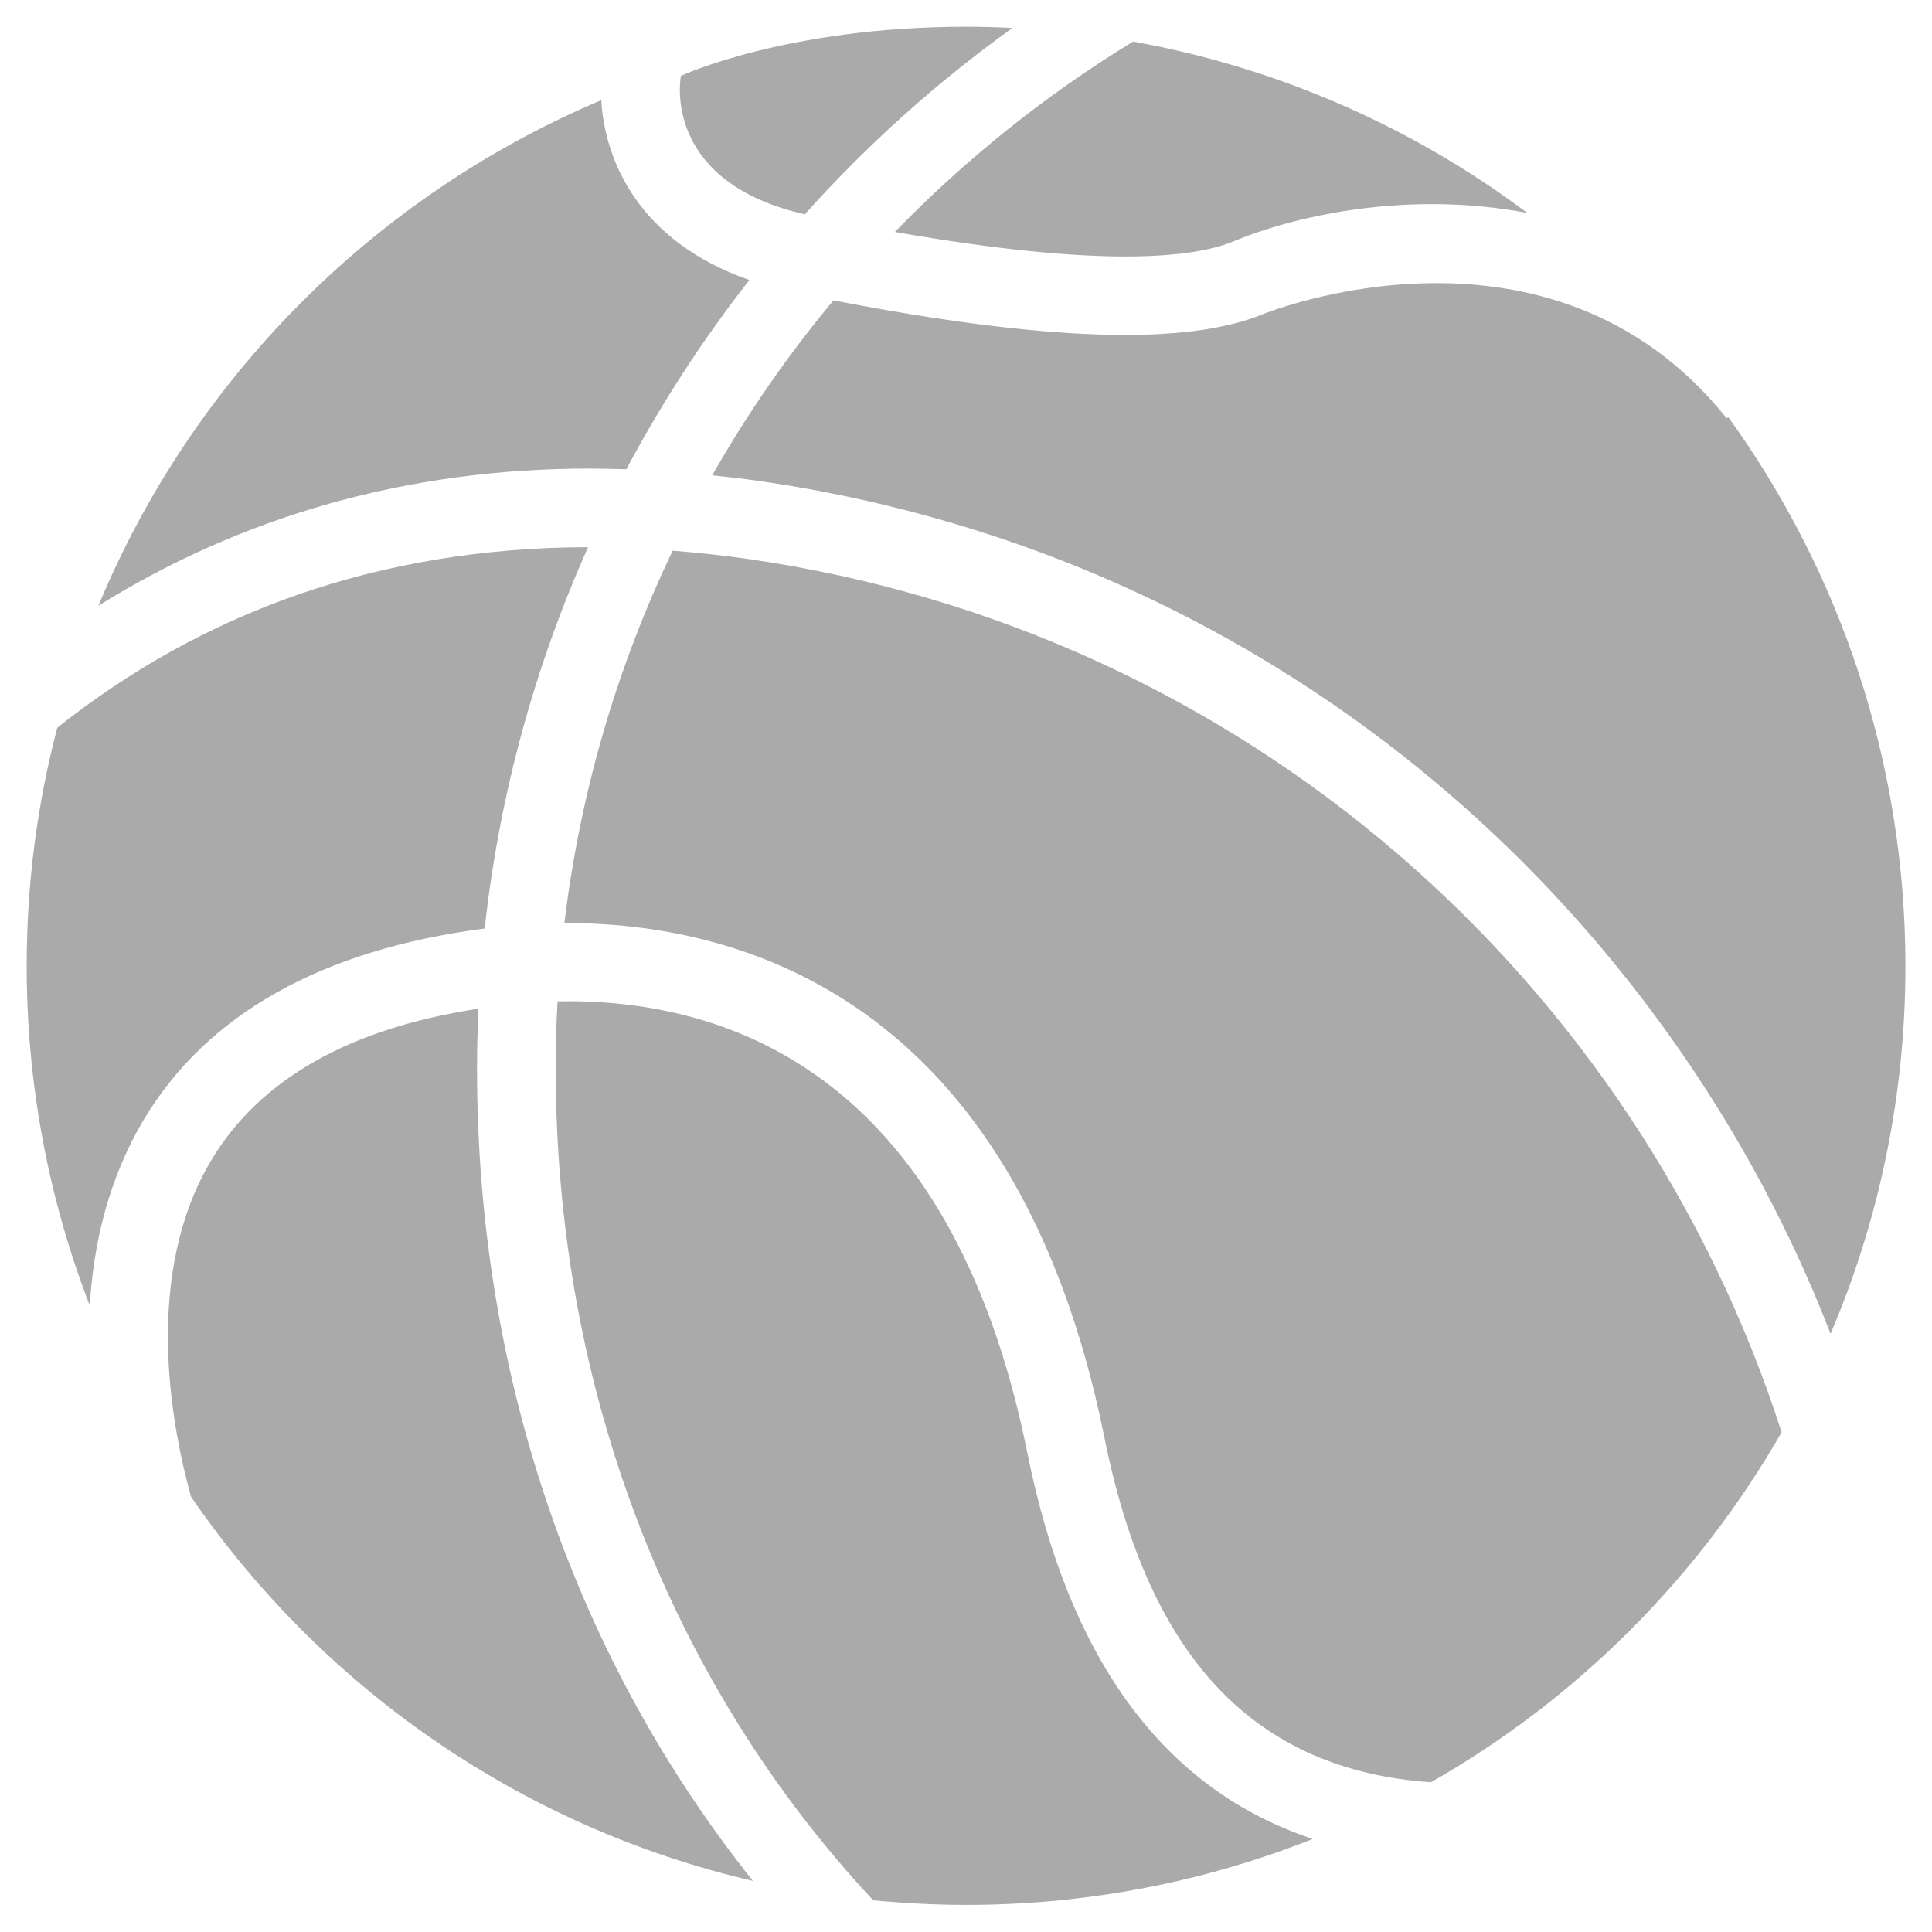 <?xml version="1.0" encoding="utf-8"?>
<!-- Generator: Adobe Illustrator 16.0.4, SVG Export Plug-In . SVG Version: 6.00 Build 0)  -->
<!DOCTYPE svg PUBLIC "-//W3C//DTD SVG 1.1//EN" "http://www.w3.org/Graphics/SVG/1.1/DTD/svg11.dtd">
<svg version="1.1" id="Layer_1" xmlns="http://www.w3.org/2000/svg" xmlns:xlink="http://www.w3.org/1999/xlink" x="0px" y="0px" fill="#aaa"
	 width="30px" height="30px" viewBox="0 0 32 32" enable-background="new 0 0 32 32" xml:space="preserve">
<g>
	<path d="M12.381,9.257c-0.42-0.06-0.834-0.104-1.239-0.136c-0.914,1.908-1.53,3.981-1.794,6.168
		c2.799-0.01,7.457,1.146,8.944,8.518c0.731,3.65,2.479,5.508,5.408,5.713c2.417-1.377,4.426-3.385,5.809-5.797
		C27.113,16.271,20.648,10.444,12.381,9.257z"/>
	<path d="M7.925,16.707c-2.133,0.324-3.621,1.168-4.422,2.504c-1.134,1.889-0.675,4.371-0.339,5.58
		c2.164,3.154,5.462,5.471,9.307,6.363c-2.882-3.611-4.57-8.258-4.57-13.457C7.9,17.365,7.911,17.037,7.925,16.707z"/>
	<path d="M10.374,7.772c0.589-1.104,1.269-2.152,2.038-3.134c-1.835-0.64-2.397-1.984-2.453-2.979
		C6.204,3.245,3.196,6.262,1.63,10.032c2.388-1.486,5.122-2.271,8.133-2.271C9.964,7.762,10.17,7.767,10.374,7.772z"/>
	<path d="M8.028,15.379c0.244-2.226,0.833-4.35,1.712-6.316c-3.495,0.007-6.413,1.1-8.791,2.99C0.617,13.311,0.442,14.634,0.442,16
		c0,1.98,0.37,3.878,1.045,5.625c0.06-1.025,0.309-2.098,0.894-3.08C3.431,16.793,5.333,15.728,8.028,15.379z"/>
	<path d="M13.33,3.55c1.029-1.149,2.184-2.187,3.439-3.087c-0.256-0.013-0.513-0.02-0.767-0.02c-2.982,0-4.725,0.814-4.725,0.814
		C11.246,1.441,11.06,3.03,13.33,3.55z"/>
	<path d="M28.625,6.908l-0.027,0.019c-2.914-3.642-7.619-1.747-7.668-1.728c-1.279,0.53-3.613,0.456-7.125-0.224
		c-0.751,0.9-1.424,1.869-2.008,2.898c0.254,0.026,0.512,0.056,0.772,0.093c5.933,0.851,11.177,3.966,14.772,8.761
		c1.25,1.67,2.247,3.474,2.979,5.364c0.799-1.87,1.24-3.932,1.24-6.092C31.557,12.605,30.471,9.465,28.625,6.908z"/>
	<path d="M20.432,3.997c1.086-0.452,2.943-0.836,4.865-0.47c-1.889-1.416-4.113-2.403-6.529-2.839
		c-1.447,0.883-2.771,1.944-3.946,3.154C18.252,4.442,19.766,4.273,20.432,3.997z"/>
	<path d="M17.016,24.064c-1.293-6.422-5.12-7.531-7.781-7.479c-0.021,0.367-0.031,0.736-0.031,1.107
		c0,5.352,1.922,10.207,5.259,13.783c0.506,0.047,1.02,0.076,1.541,0.076c2.023,0,3.961-0.387,5.739-1.092
		C19.291,29.645,17.707,27.508,17.016,24.064z"/>
</g>
</svg>
